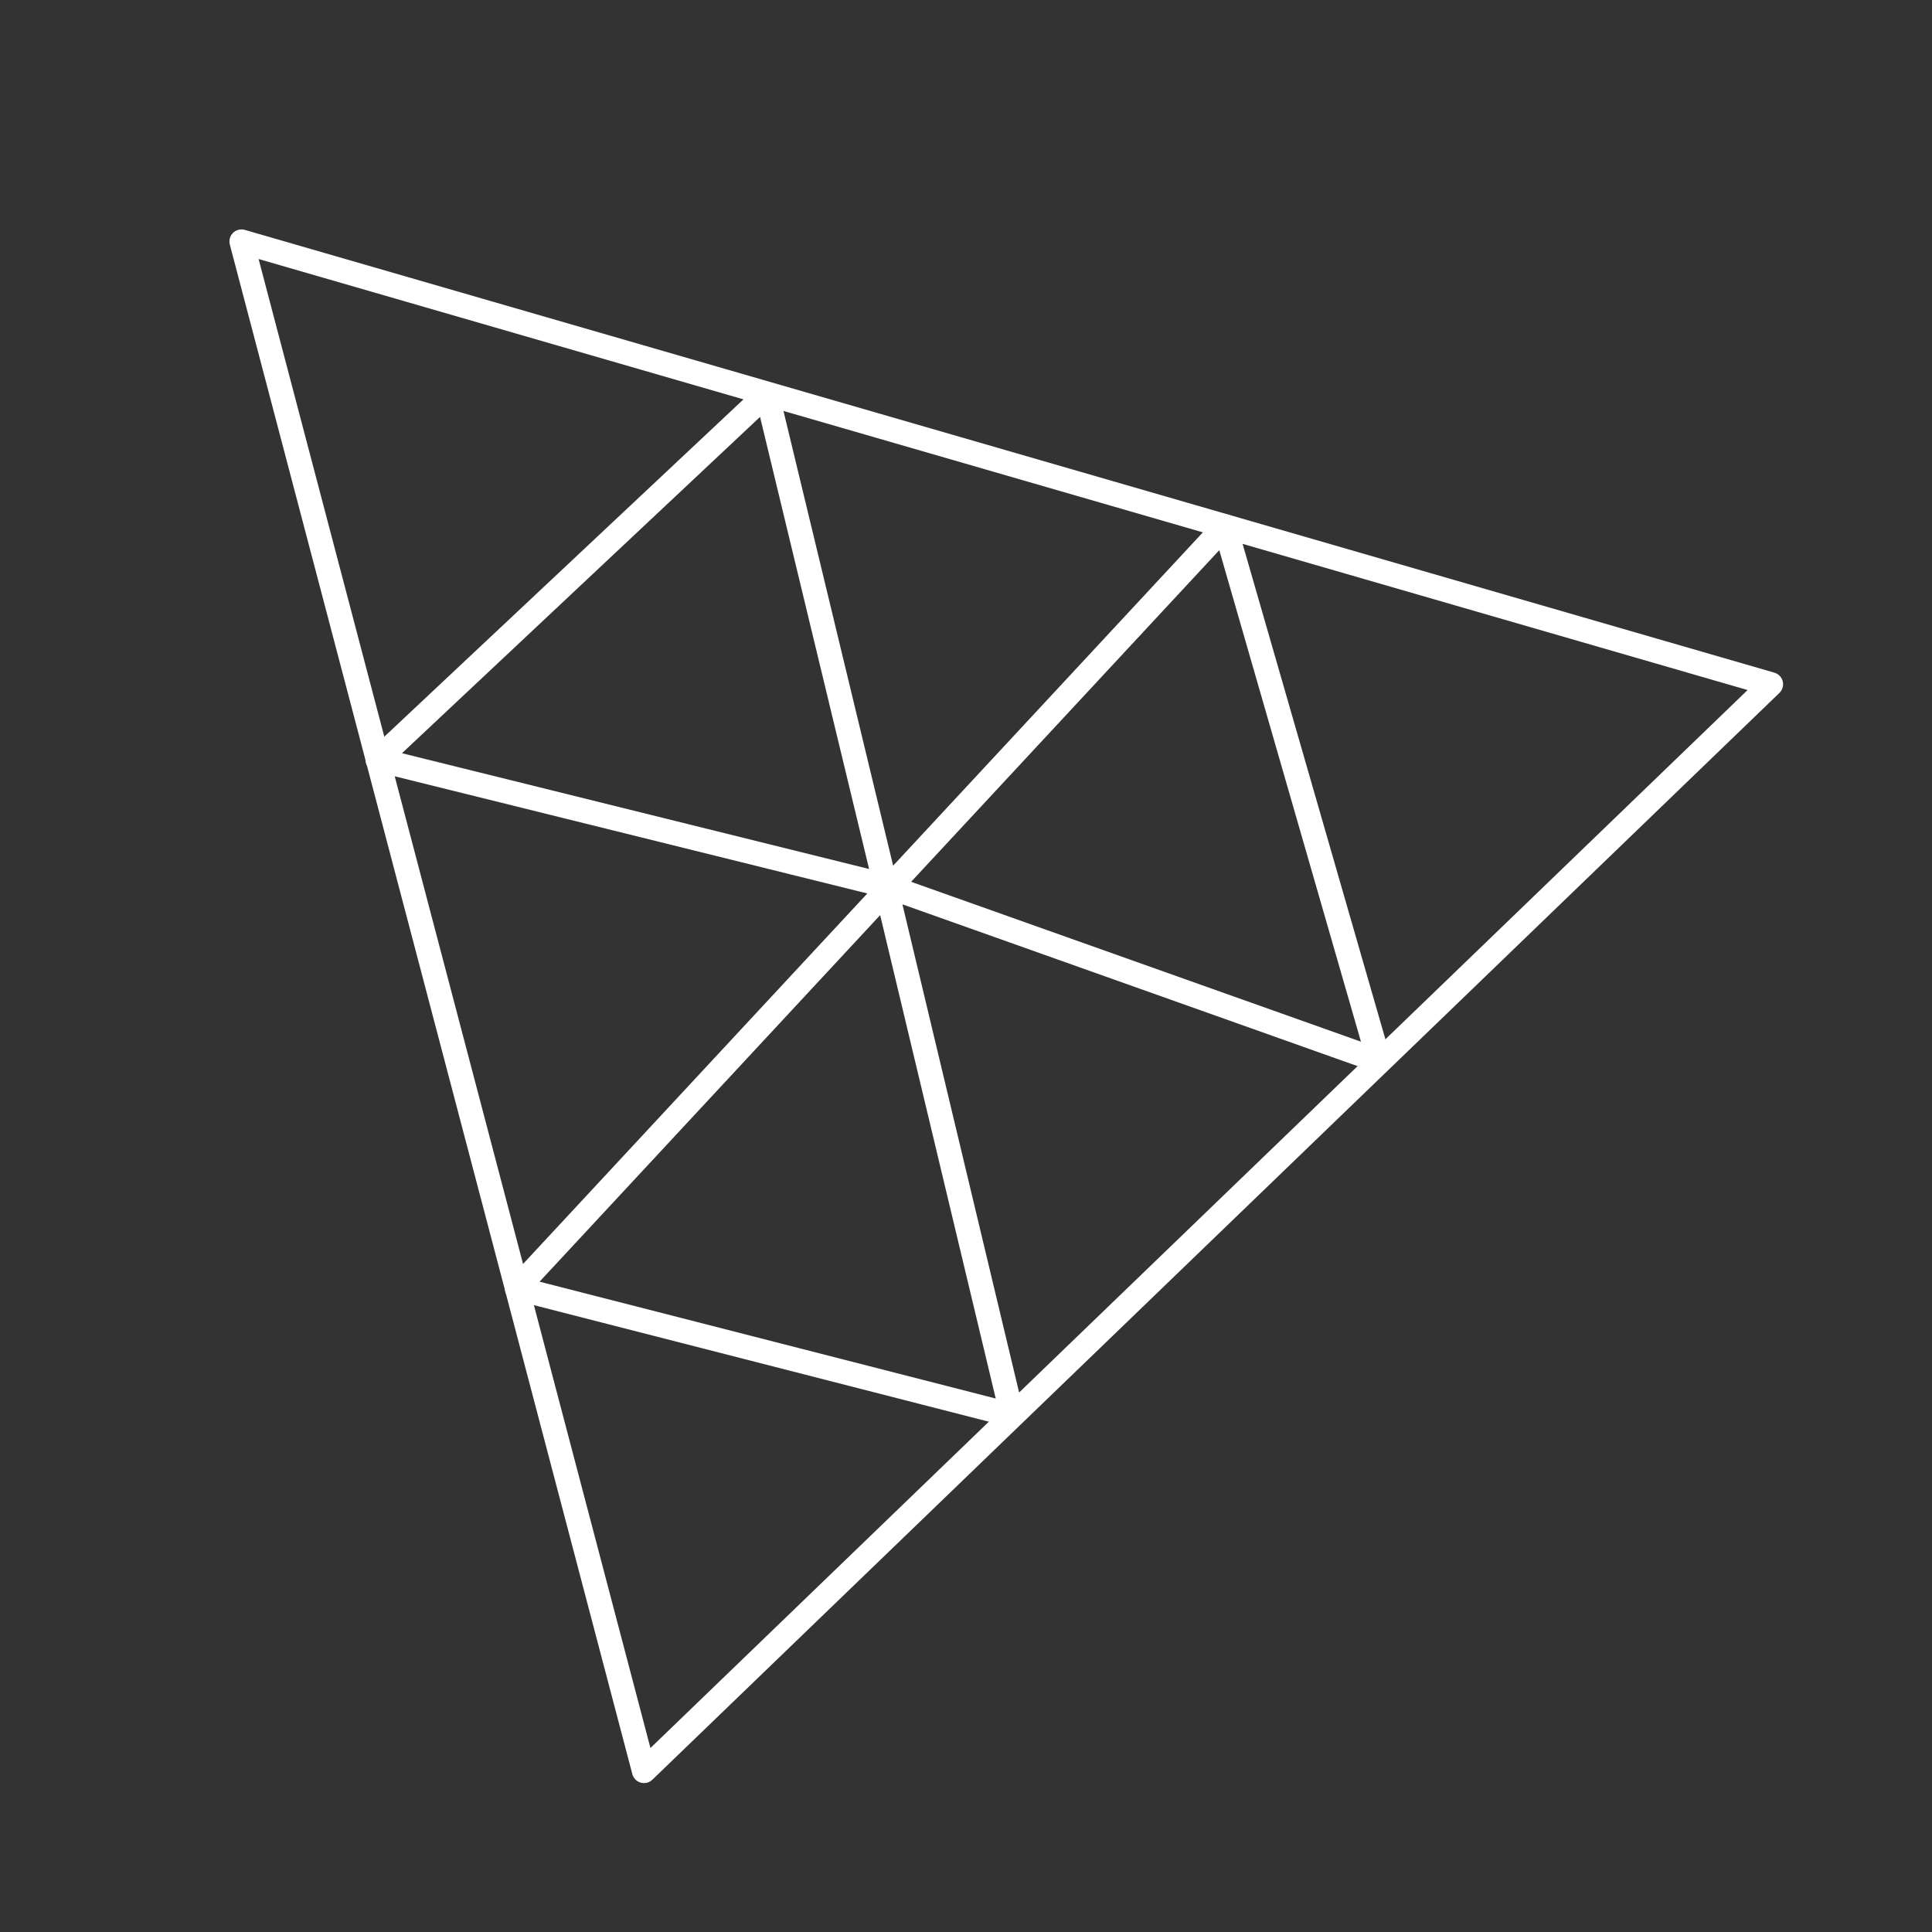<svg xmlns="http://www.w3.org/2000/svg" width="24" height="24" viewBox="0 0 24 24"><rect x="0" y="0" width="24" height="24" fill="#333333" stroke="none"/><g fill="none" stroke="#fff" stroke-linecap="round" stroke-linejoin="round" stroke-width="0.3"><path d="M8 22L3 3l19 5.5z"/><path d="m12.573 17.58l-6.152-1.576l8.796-9.466l1.914 6.64"/><path d="M12.573 17.58L11 11l6.13 2.179M9.527 4.893L11 11L4.69 9.436z"/></g></svg>